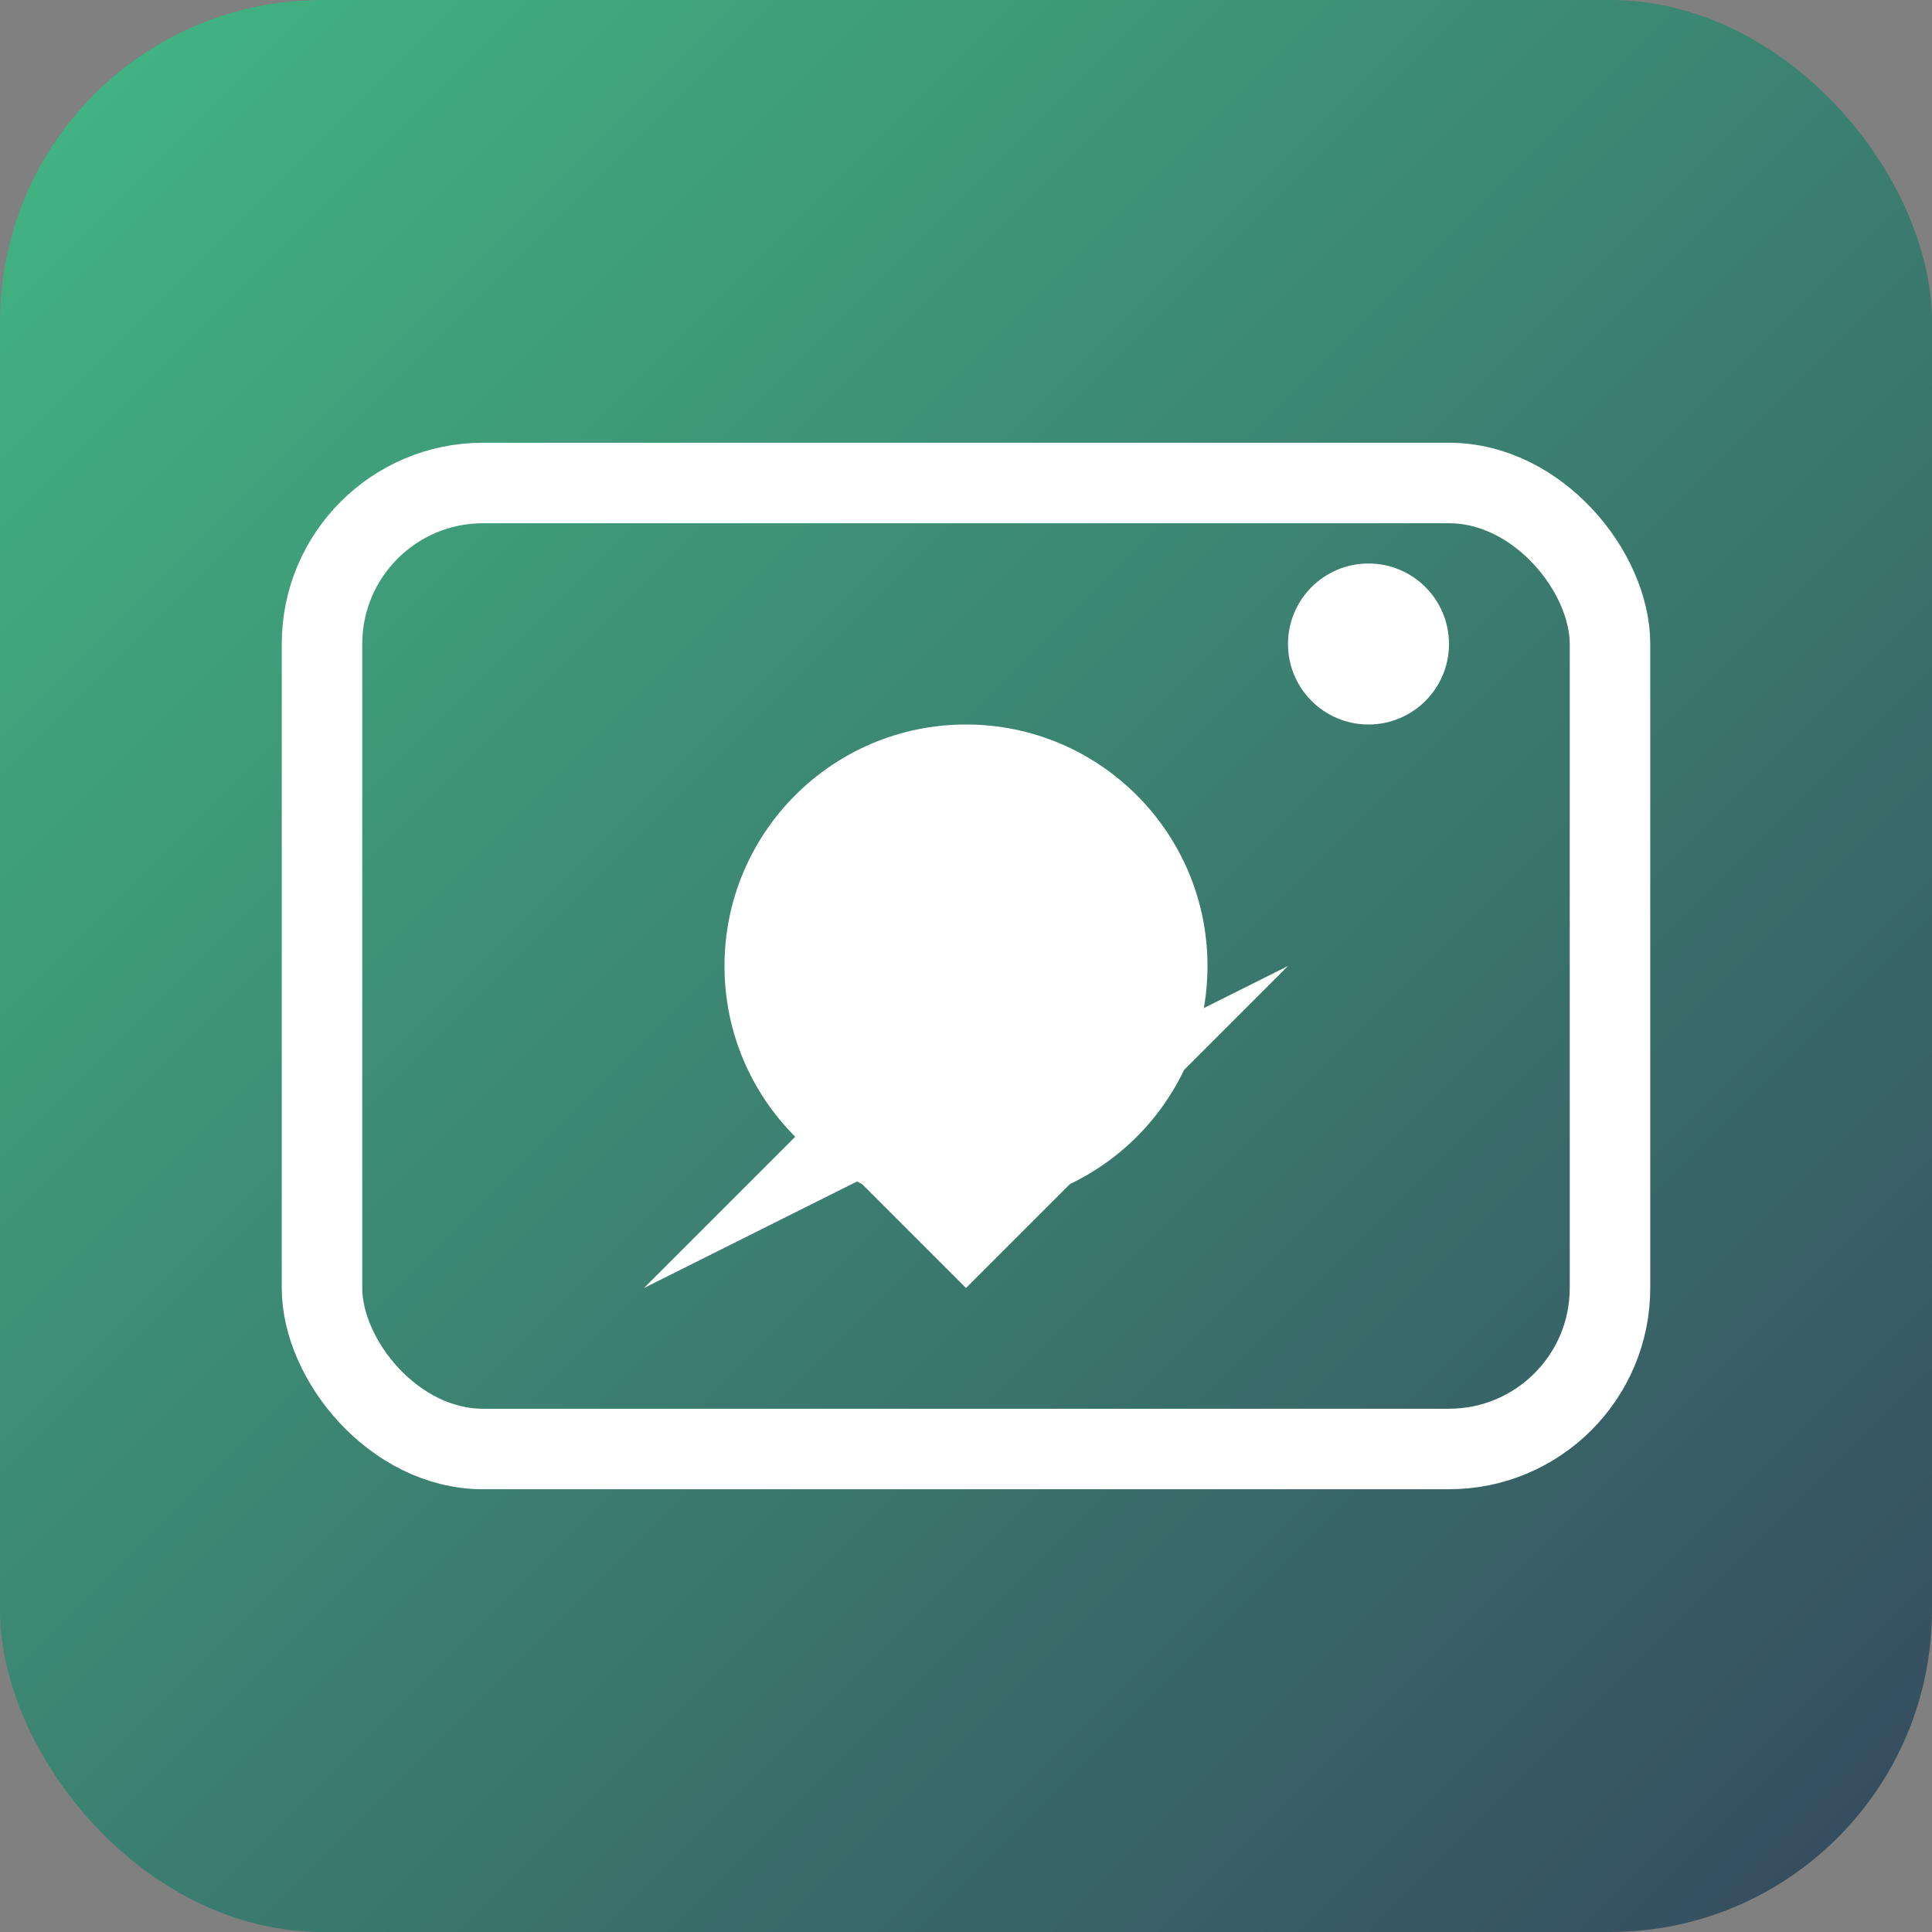 <svg viewBox="0 0 24 24" xmlns="http://www.w3.org/2000/svg">
  <rect x="0" y="0" width="24" height="24" fill="#808080" stroke="none"/>
  <defs>
    <linearGradient id="picgo-gradient" x1="0%" y1="0%" x2="100%" y2="100%">
      <stop offset="0%" style="stop-color:#42B883"/>
      <stop offset="100%" style="stop-color:#35495E"/>
    </linearGradient>
  </defs>
  <rect width="24" height="24" rx="4" fill="url(#picgo-gradient)"/>
  <g fill="white">
    <rect x="4" y="6" width="16" height="12" rx="2" stroke="white" stroke-width="1" fill="none"/>
    <circle cx="12" cy="12" r="3"/>
    <circle cx="17" cy="8" r="1"/>
    <path d="M8 16l2-2 2 2 4-4"/>
  </g>
</svg>
